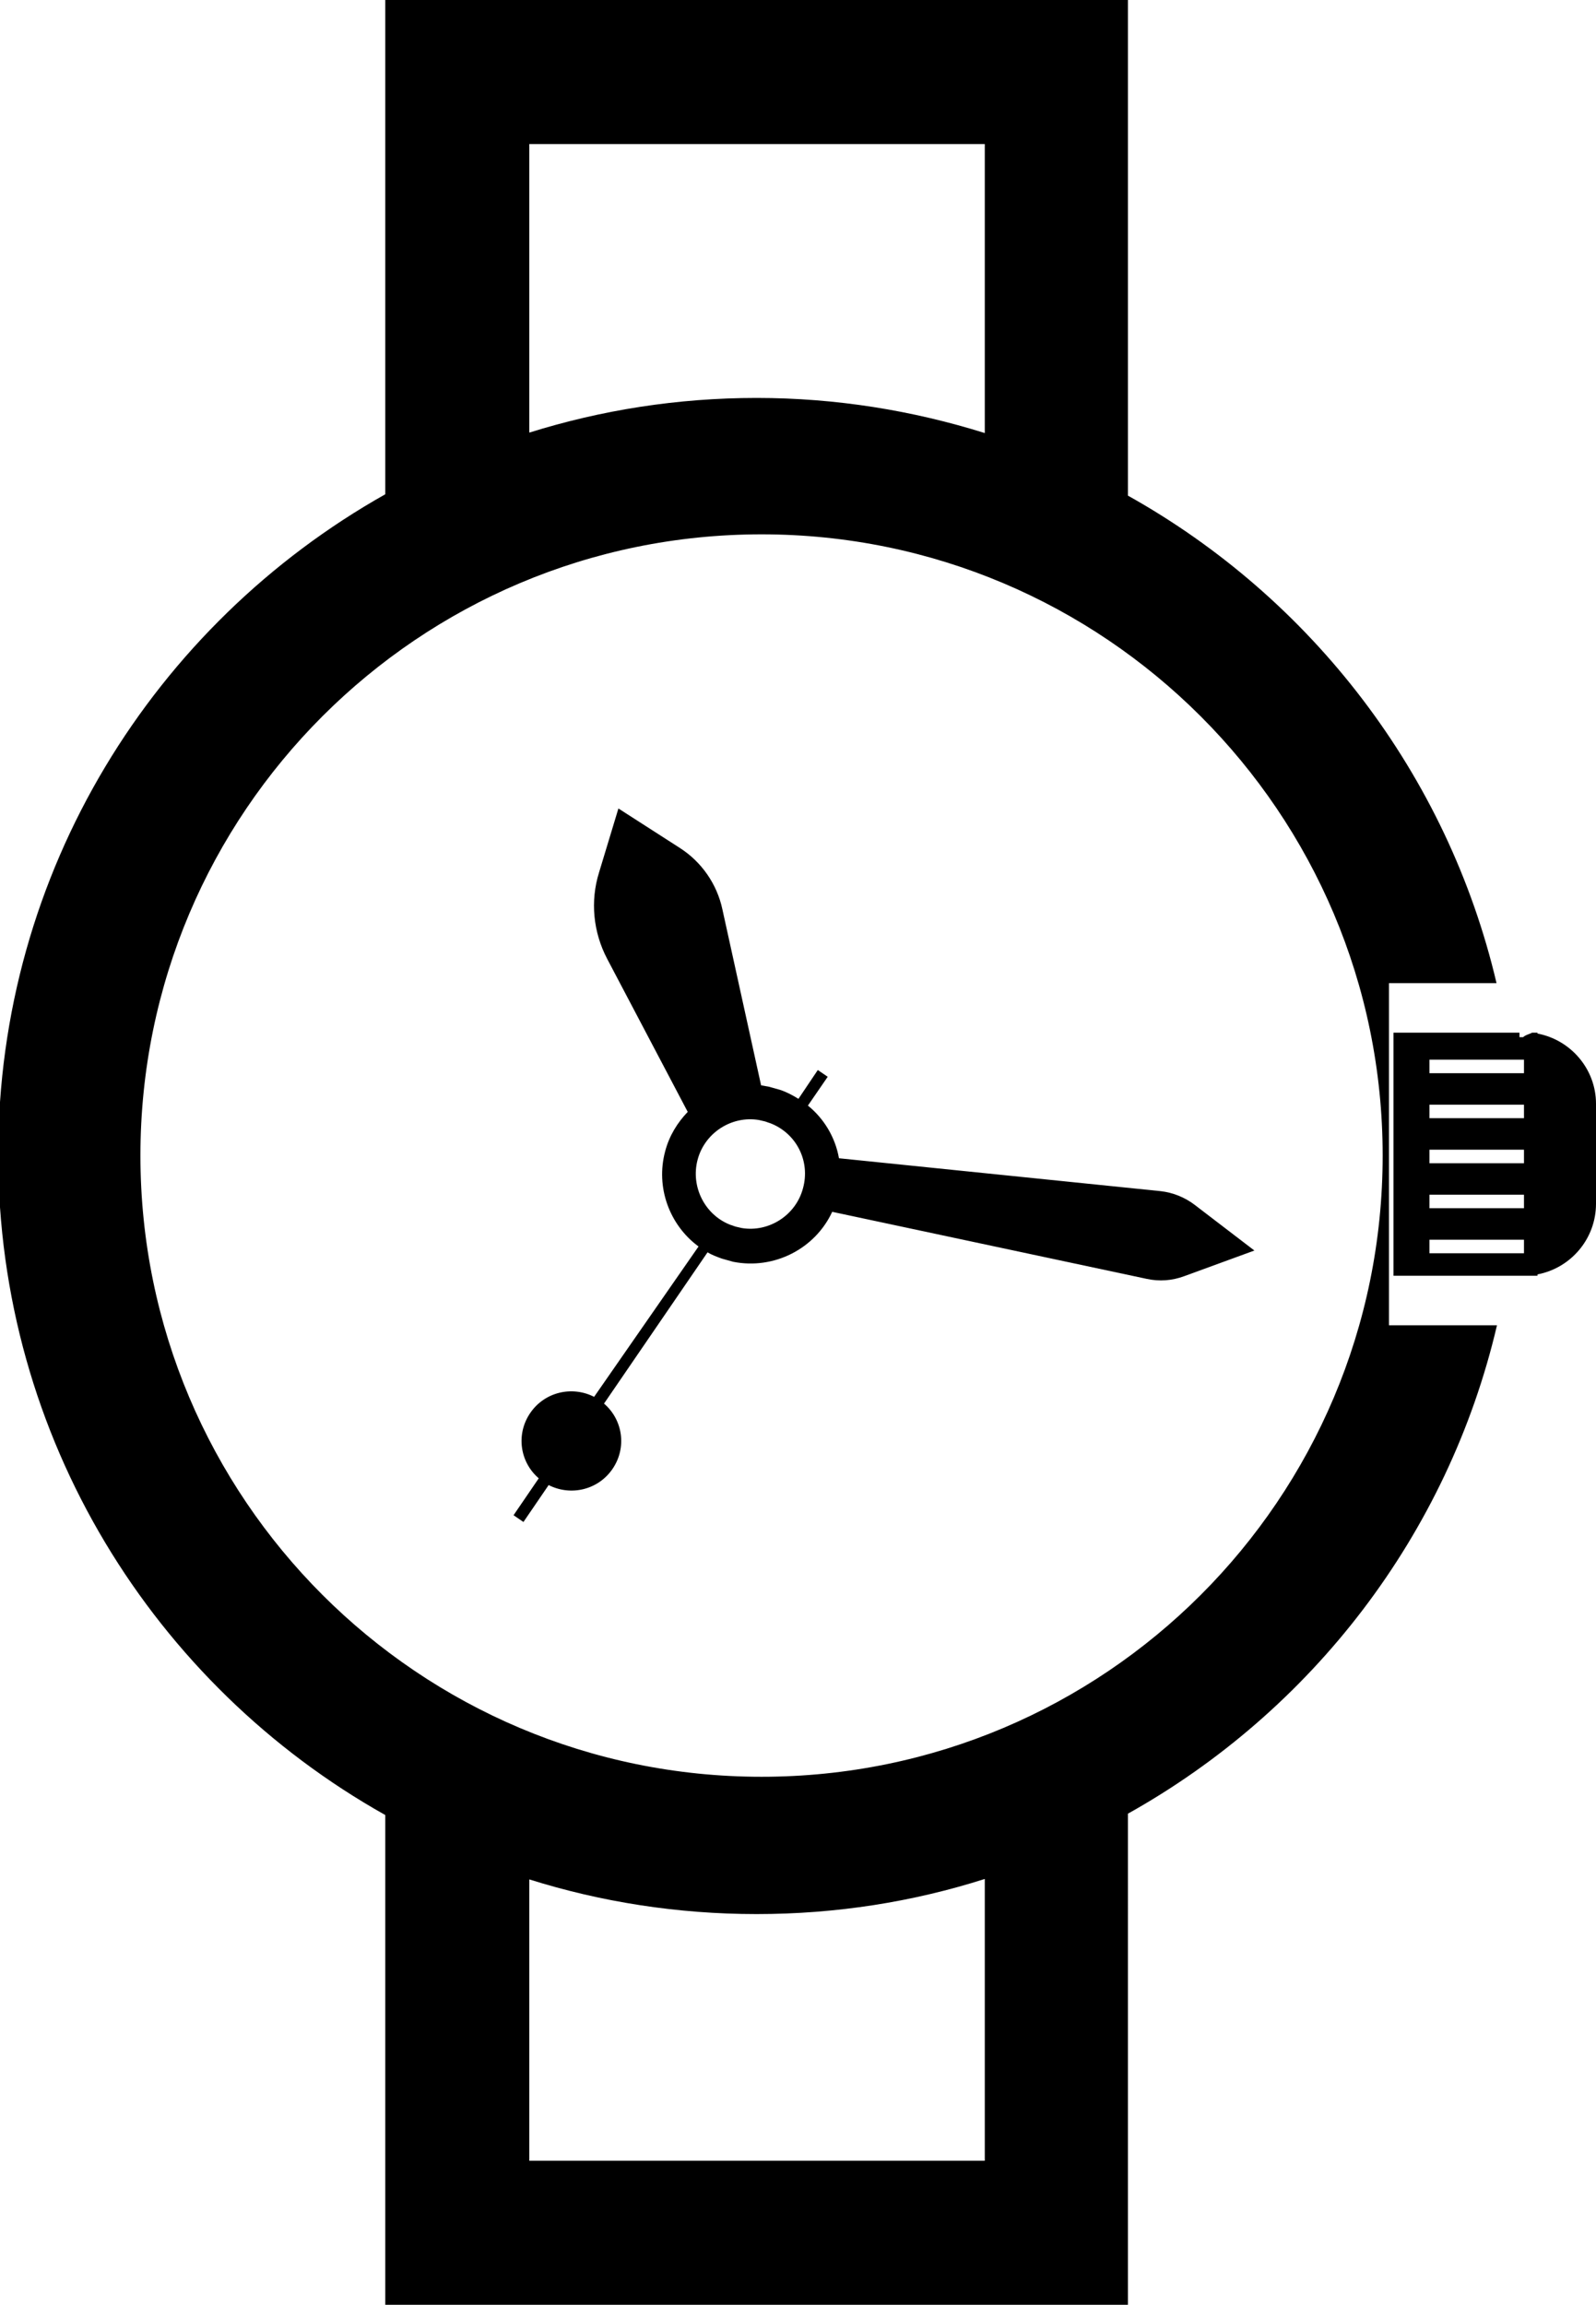 <?xml version="1.0" encoding="utf-8"?>
<!-- Generator: Adobe Illustrator 21.1.0, SVG Export Plug-In . SVG Version: 6.00 Build 0)  -->
<svg version="1.1" id="Layer_2" xmlns="http://www.w3.org/2000/svg" xmlns:xlink="http://www.w3.org/1999/xlink" x="0px" y="0px"
	 viewBox="0 0 354.6 512" style="enable-background:new 0 0 354.6 512;" xml:space="preserve">
<g>
	<path d="M308.6,294.4v-76h23.9c-10.9-46.4-41.1-85.5-81.9-108.3V0h-165v109.8c-51.3,28.9-86,83.7-86,146.7s34.7,117.9,86,146.7V512
		h165V402.9c40.8-22.8,71.1-61.9,82-108.5H308.6z M117.6,32h101.2v64.2c-16-5-33-7.8-50.7-7.8c-17.6,0-34.5,2.7-50.5,7.7V32z
		 M218.8,480H117.6v-62.5c15.9,5,32.9,7.7,50.5,7.7c17.7,0,34.7-2.7,50.7-7.8V480z M169.2,394.7c-76.2,0-138-61.8-138-138
		s61.8-138,138-138s138,61.8,138,138C307.2,333,245.4,394.7,169.2,394.7z"/>
	<path d="M341.6,229.6v-0.2h-1.2c-0.7,0.4-1.3,0.4-2,1h-0.8v-1h-28v54h28.8h0.2h3v-0.3c7.4-1.4,13-7.9,13-15.7v-22.2
		C354.6,237.5,349,231,341.6,229.6z M317.6,235.4h21v3h-21V235.4z M317.6,245.4h21v3h-21V245.4z M317.6,255.4h21v3h-21V255.4z
		 M317.6,265.4h21v3h-21V265.4z M317.6,278.4v-3h21v3H317.6z"/>
	<path d="M265.5,267.7c-2.2-1.7-4.9-2.8-7.7-3.1l-71.4-7.3c-0.8-4.6-3.3-8.8-6.9-11.7l4.4-6.4l-2.2-1.5l-4.3,6.4
		c-1.3-0.8-2.6-1.5-4.1-2l-2.5-0.7c-0.6-0.1-1.2-0.2-1.7-0.3l-8.6-39.1c-1.2-5.6-4.6-10.5-9.4-13.6l-13.7-8.8l-4.3,14.2
		c-2,6.4-1.3,13.3,1.8,19.2l17.9,34c-2.3,2.4-4.1,5.3-5,8.7c-2.2,8.1,1,16.5,7.4,21.2L132,310.3c-4.9-2.5-11-1.1-14.2,3.6
		s-2.3,10.9,1.9,14.5l-5.6,8.2l2.2,1.5l5.6-8.2c4.9,2.5,11,1.1,14.2-3.6c3.2-4.7,2.3-10.9-1.9-14.5l23-33.6c1,0.6,2.1,1,3.2,1.4
		l2.5,0.7c9.1,1.8,18.2-2.9,22-11.1l69.9,14.9c2.8,0.6,5.6,0.4,8.3-0.6l15.6-5.7L265.5,267.7z M178.4,264c-1.6,6-7.6,9.8-13.6,8.8
		c-0.4-0.1-0.9-0.2-1.3-0.3c-0.4-0.1-0.8-0.3-1.2-0.4c-5.7-2.2-8.9-8.5-7.3-14.5c1.6-6,7.6-9.8,13.6-8.8c0.4,0.1,0.9,0.2,1.3,0.3
		c0.4,0.1,0.8,0.3,1.2,0.4C176.9,251.7,180.1,257.9,178.4,264z"/>
</g>
</svg>
